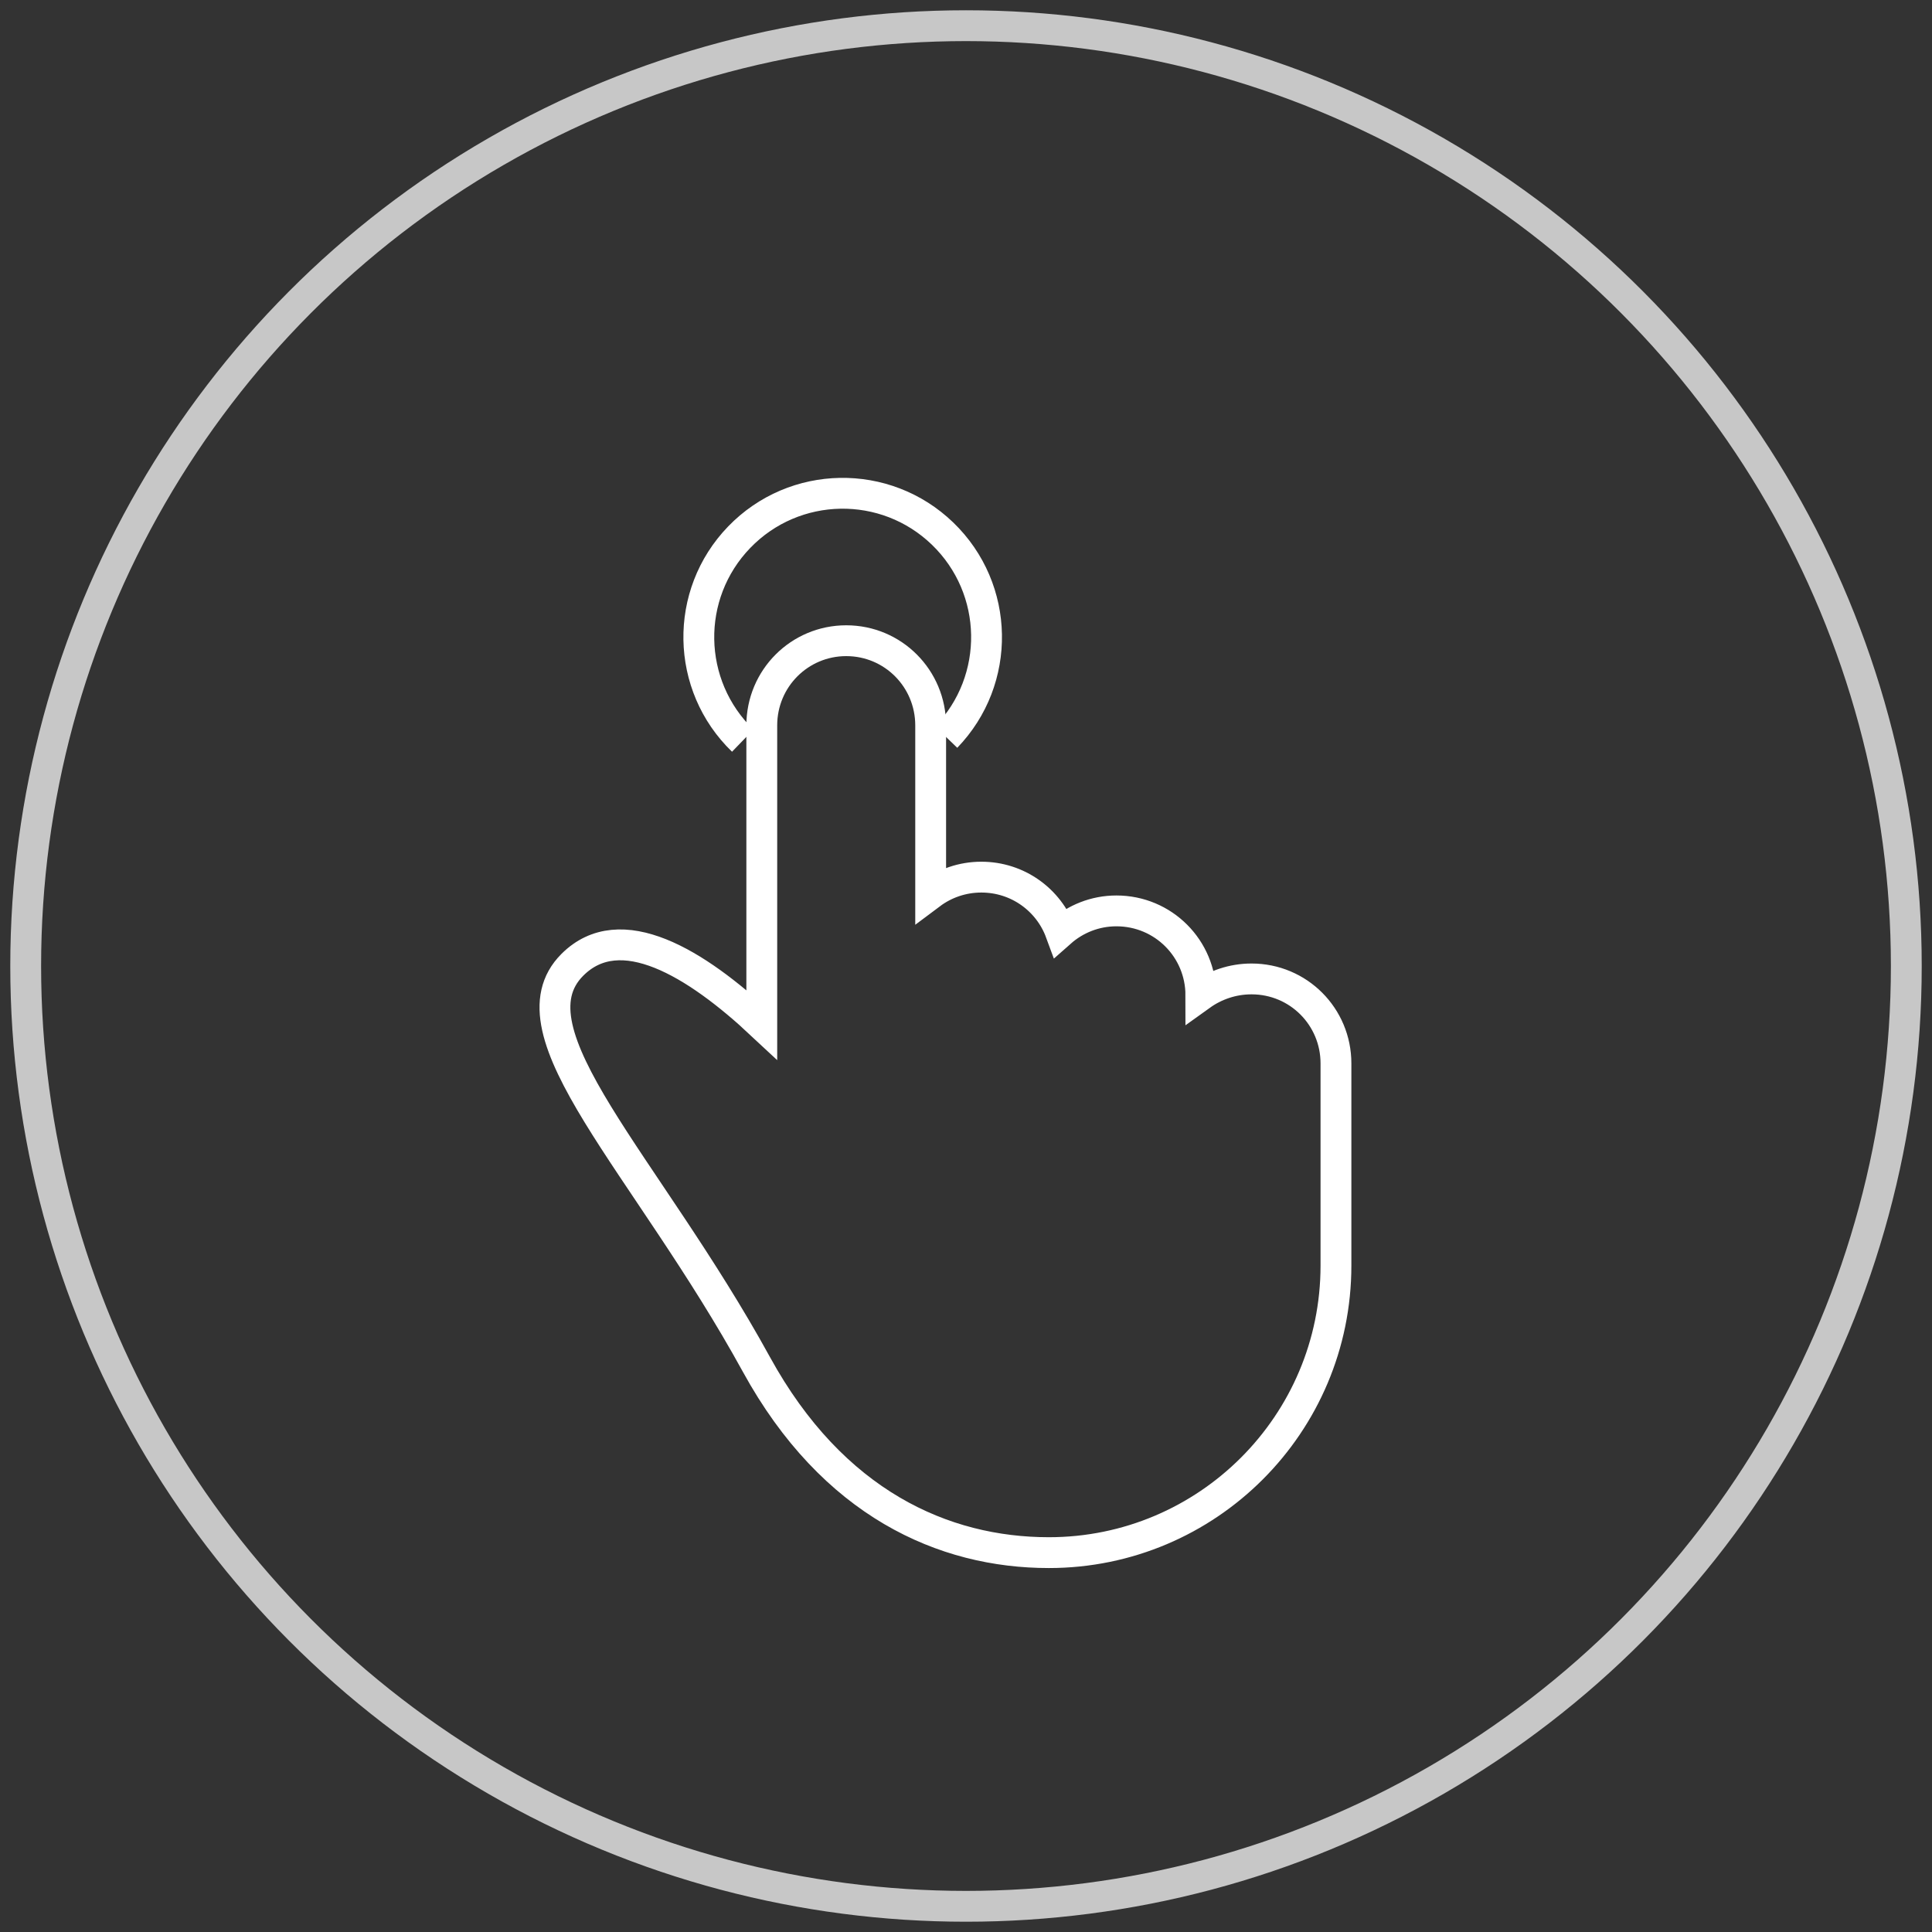 <?xml version="1.0" encoding="UTF-8"?>
<svg width="94px" height="94px" viewBox="0 0 94 94" version="1.1" xmlns="http://www.w3.org/2000/svg" xmlns:xlink="http://www.w3.org/1999/xlink">
    <rect x="0" y="0" width="94" height="94" fill="#333333" stroke="none"/>
    <!-- Generator: Sketch 47.1 (45422) - http://www.bohemiancoding.com/sketch -->
    <title>login options page icon</title>
    <desc>Created with Sketch.</desc>
    <defs></defs>
    <g id="settings-ios" stroke="none" stroke-width="1" fill="none" fill-rule="evenodd">
        <g id="IOS-settings-login-options" transform="translate(-114, -33)" stroke="#FFFFFF" stroke-width="1.5">
            <g id="login-options-page-icon" transform="translate(116, 35)">
                <circle id="Oval" opacity="0.723" cx="45" cy="45" r="45.75"></circle>
                <g id="Group" transform="translate(25, 19)">
                    <g id="Oval-2">
                        <path d="M24.032,54.542 C18.917,54.542 13.518,52.155 9.803,45.386 C4.44,35.615 -2.418,29.208 0.847,25.942 C3.183,23.606 6.851,25.847 10.064,28.852 L10.064,14.295 C10.064,12.006 11.903,10.173 14.172,10.173 C16.457,10.173 18.281,12.019 18.281,14.295 L18.281,22.495 C18.967,21.981 19.821,21.676 20.746,21.676 C22.524,21.676 24.024,22.789 24.6,24.352 C25.325,23.711 26.276,23.319 27.319,23.319 C29.603,23.319 31.427,25.157 31.427,27.424 C32.113,26.932 32.967,26.629 33.892,26.629 C36.177,26.629 38,28.469 38,30.738 L38,40.574 C38,48.288 31.746,54.542 24.032,54.542 Z" id="one-finger-path"></path>
                        <path d="M14,17 C17.866,17 21,13.866 21,10 C21,6.134 17.866,3 14,3 C10.134,3 7,6.134 7,10" transform="translate(14, 10) rotate(-46) translate(-14, -10) "></path>
                    </g>
                </g>
            </g>
        </g>
    </g>
</svg>
